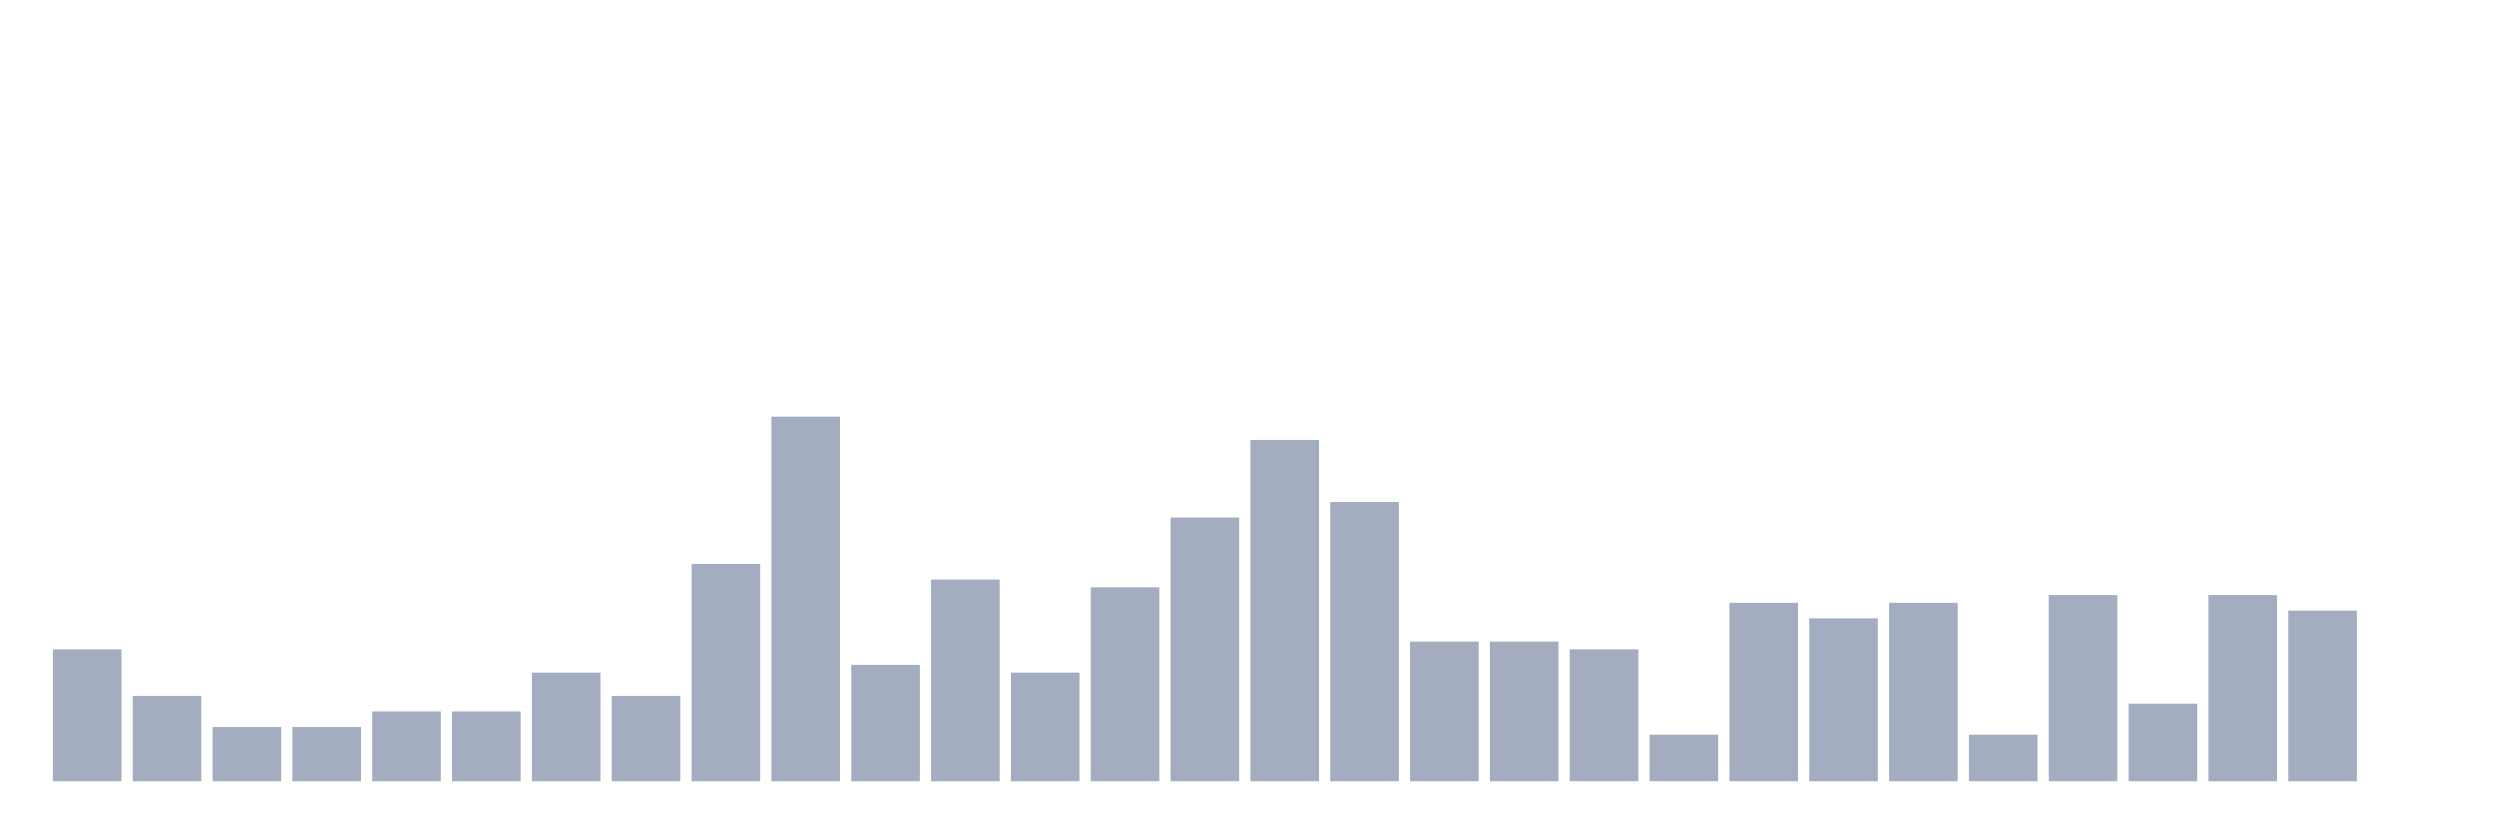 <svg xmlns="http://www.w3.org/2000/svg" viewBox="0 0 480 160"><g transform="translate(10,10)"><rect class="bar" x="0.153" width="13.175" y="114.681" height="25.319" fill="rgb(164,173,192)"></rect><rect class="bar" x="15.482" width="13.175" y="123.617" height="16.383" fill="rgb(164,173,192)"></rect><rect class="bar" x="30.81" width="13.175" y="129.574" height="10.426" fill="rgb(164,173,192)"></rect><rect class="bar" x="46.138" width="13.175" y="129.574" height="10.426" fill="rgb(164,173,192)"></rect><rect class="bar" x="61.466" width="13.175" y="126.596" height="13.404" fill="rgb(164,173,192)"></rect><rect class="bar" x="76.794" width="13.175" y="126.596" height="13.404" fill="rgb(164,173,192)"></rect><rect class="bar" x="92.123" width="13.175" y="119.149" height="20.851" fill="rgb(164,173,192)"></rect><rect class="bar" x="107.451" width="13.175" y="123.617" height="16.383" fill="rgb(164,173,192)"></rect><rect class="bar" x="122.779" width="13.175" y="98.298" height="41.702" fill="rgb(164,173,192)"></rect><rect class="bar" x="138.107" width="13.175" y="70" height="70" fill="rgb(164,173,192)"></rect><rect class="bar" x="153.436" width="13.175" y="117.66" height="22.34" fill="rgb(164,173,192)"></rect><rect class="bar" x="168.764" width="13.175" y="101.277" height="38.723" fill="rgb(164,173,192)"></rect><rect class="bar" x="184.092" width="13.175" y="119.149" height="20.851" fill="rgb(164,173,192)"></rect><rect class="bar" x="199.42" width="13.175" y="102.766" height="37.234" fill="rgb(164,173,192)"></rect><rect class="bar" x="214.748" width="13.175" y="89.362" height="50.638" fill="rgb(164,173,192)"></rect><rect class="bar" x="230.077" width="13.175" y="74.468" height="65.532" fill="rgb(164,173,192)"></rect><rect class="bar" x="245.405" width="13.175" y="86.383" height="53.617" fill="rgb(164,173,192)"></rect><rect class="bar" x="260.733" width="13.175" y="113.191" height="26.809" fill="rgb(164,173,192)"></rect><rect class="bar" x="276.061" width="13.175" y="113.191" height="26.809" fill="rgb(164,173,192)"></rect><rect class="bar" x="291.39" width="13.175" y="114.681" height="25.319" fill="rgb(164,173,192)"></rect><rect class="bar" x="306.718" width="13.175" y="131.064" height="8.936" fill="rgb(164,173,192)"></rect><rect class="bar" x="322.046" width="13.175" y="105.745" height="34.255" fill="rgb(164,173,192)"></rect><rect class="bar" x="337.374" width="13.175" y="108.723" height="31.277" fill="rgb(164,173,192)"></rect><rect class="bar" x="352.702" width="13.175" y="105.745" height="34.255" fill="rgb(164,173,192)"></rect><rect class="bar" x="368.031" width="13.175" y="131.064" height="8.936" fill="rgb(164,173,192)"></rect><rect class="bar" x="383.359" width="13.175" y="104.255" height="35.745" fill="rgb(164,173,192)"></rect><rect class="bar" x="398.687" width="13.175" y="125.106" height="14.894" fill="rgb(164,173,192)"></rect><rect class="bar" x="414.015" width="13.175" y="104.255" height="35.745" fill="rgb(164,173,192)"></rect><rect class="bar" x="429.344" width="13.175" y="107.234" height="32.766" fill="rgb(164,173,192)"></rect><rect class="bar" x="444.672" width="13.175" y="140" height="0" fill="rgb(164,173,192)"></rect></g></svg>